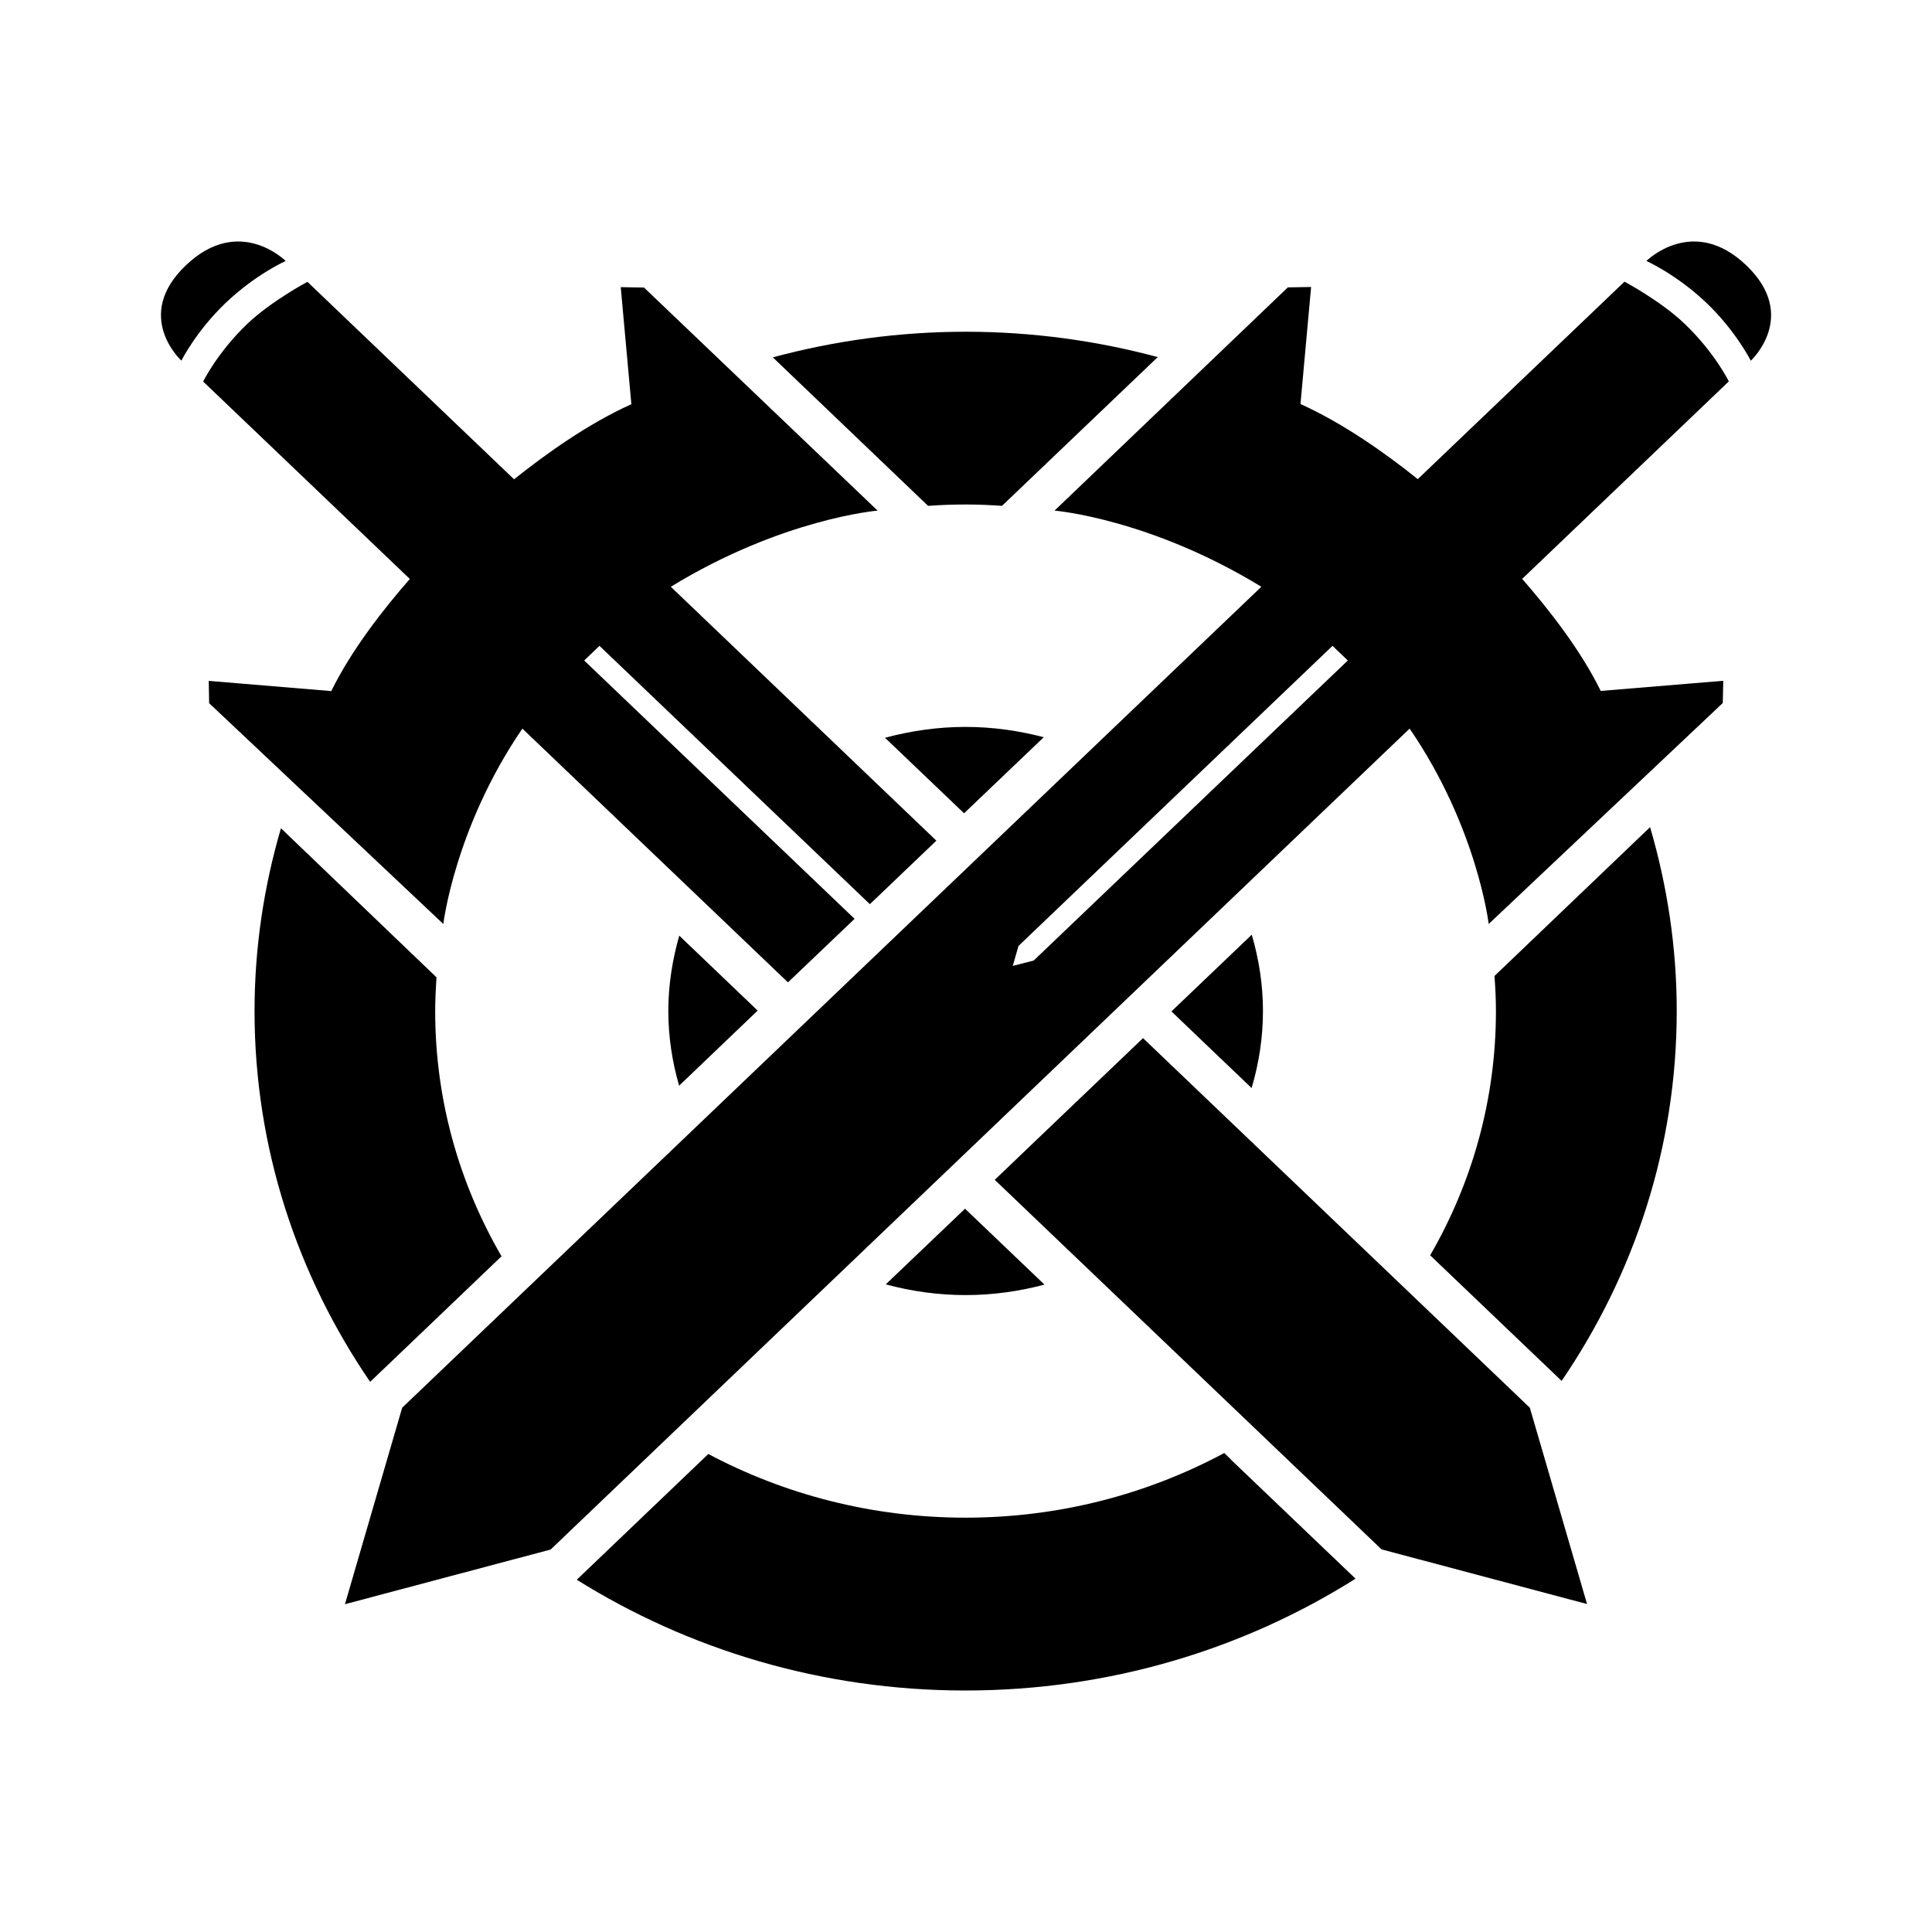 <svg width="24" height="24" viewBox="0 0 24 24" fill="none" xmlns="http://www.w3.org/2000/svg">
  <path
    d="M3.49 10.289C3.278 11.013 3.162 11.773 3.162 12.561C3.162 14.259 3.692 15.841 4.598 17.166L5.495 16.309L6.23 15.606C5.706 14.703 5.406 13.666 5.406 12.562C5.406 12.421 5.413 12.281 5.422 12.141L5.408 12.127L3.49 10.289Z"
    fill="black"/>
  <path
    d="M11.529 6.284C11.683 6.273 11.838 6.267 11.995 6.267C12.147 6.267 12.297 6.273 12.447 6.284L14.382 4.436C13.623 4.232 12.823 4.121 11.997 4.121C11.166 4.121 10.363 4.234 9.6 4.439L11.529 6.284Z"
    fill="black"/>
  <path
    d="M8.302 12.559C8.302 12.88 8.351 13.191 8.436 13.487L9.412 12.554L8.438 11.623C8.353 11.922 8.302 12.234 8.302 12.559Z"
    fill="black"/>
  <path
    d="M12.966 9.158C12.657 9.077 12.332 9.03 11.995 9.03C11.648 9.03 11.314 9.079 10.994 9.165L11.976 10.103L12.966 9.158Z"
    fill="black"/>
  <path
    d="M14.969 12.963L15.548 13.516C15.638 13.212 15.689 12.892 15.689 12.559C15.689 12.229 15.638 11.913 15.55 11.611L14.552 12.564L14.969 12.963Z"
    fill="black"/>
  <path
    d="M11.003 15.955C11.319 16.04 11.652 16.088 11.995 16.088C12.335 16.088 12.662 16.041 12.975 15.958L11.988 15.015L11.003 15.955Z"
    fill="black"/>
  <path
    d="M15.284 18.123L15.208 18.05C14.257 18.56 13.162 18.853 11.994 18.853C10.835 18.853 9.746 18.565 8.799 18.062L7.87 18.95L7.165 19.624C8.553 20.492 10.211 21 11.992 21C13.78 21 15.447 20.489 16.839 19.611L15.295 18.136L15.284 18.123Z"
    fill="black"/>
  <path
    d="M19.162 16.927L19.399 17.154C20.301 15.831 20.829 14.254 20.829 12.559C20.829 11.768 20.711 11.003 20.498 10.275L18.565 12.124C18.576 12.269 18.583 12.414 18.583 12.561C18.583 13.659 18.287 14.694 17.766 15.594L19.149 16.915L19.162 16.927Z"
    fill="black"/>
  <path
    d="M21.693 3.296C21.031 2.663 20.452 3.242 20.452 3.242C20.452 3.242 20.823 3.406 21.201 3.765C21.564 4.113 21.749 4.481 21.749 4.481C21.749 4.481 22.352 3.926 21.693 3.296Z"
    fill="black"/>
  <path
    d="M21.407 8.457L19.885 8.583C19.634 8.073 19.241 7.571 18.909 7.191L21.476 4.738C21.476 4.738 21.304 4.384 20.928 4.023C20.63 3.738 20.18 3.499 20.18 3.499L17.612 5.952C17.216 5.634 16.689 5.26 16.155 5.019L16.287 3.565L15.998 3.57L13.1 6.343C13.1 6.343 14.282 6.441 15.669 7.289L4.996 17.487L4.285 19.928L6.84 19.249L17.511 9.051C18.352 10.279 18.493 11.478 18.493 11.478L21.401 8.733L21.407 8.457ZM12.841 11.932L12.581 11.999L12.652 11.751L16.553 8.023L16.743 8.205L12.841 11.932Z"
    fill="black"/>
  <path
    d="M3.549 3.242C3.549 3.242 2.971 2.663 2.309 3.296C1.647 3.926 2.253 4.48 2.253 4.48C2.253 4.48 2.437 4.113 2.801 3.765C3.177 3.406 3.549 3.242 3.549 3.242Z"
    fill="black"/>
  <path
    d="M10.616 11.414L7.257 8.205L7.447 8.023L10.806 11.232L11.632 10.443L8.333 7.289C9.719 6.441 10.902 6.343 10.902 6.343L8 3.572L7.711 3.567L7.843 5.021C7.31 5.261 6.784 5.636 6.386 5.954L3.819 3.501C3.819 3.501 3.369 3.74 3.07 4.025C2.696 4.384 2.524 4.74 2.524 4.74L5.091 7.192C4.759 7.571 4.366 8.075 4.115 8.585L2.593 8.458L2.598 8.735L5.507 11.478C5.507 11.478 5.65 10.279 6.489 9.051L9.788 12.203L9.797 12.195L10.616 11.414Z"
    fill="black"/>
  <path
    d="M19.715 19.926L19.004 17.487L14.199 12.896L12.655 14.371L12.641 14.385L12.357 14.656L17.162 19.247L19.715 19.926Z"
    fill="black"/>
</svg>
